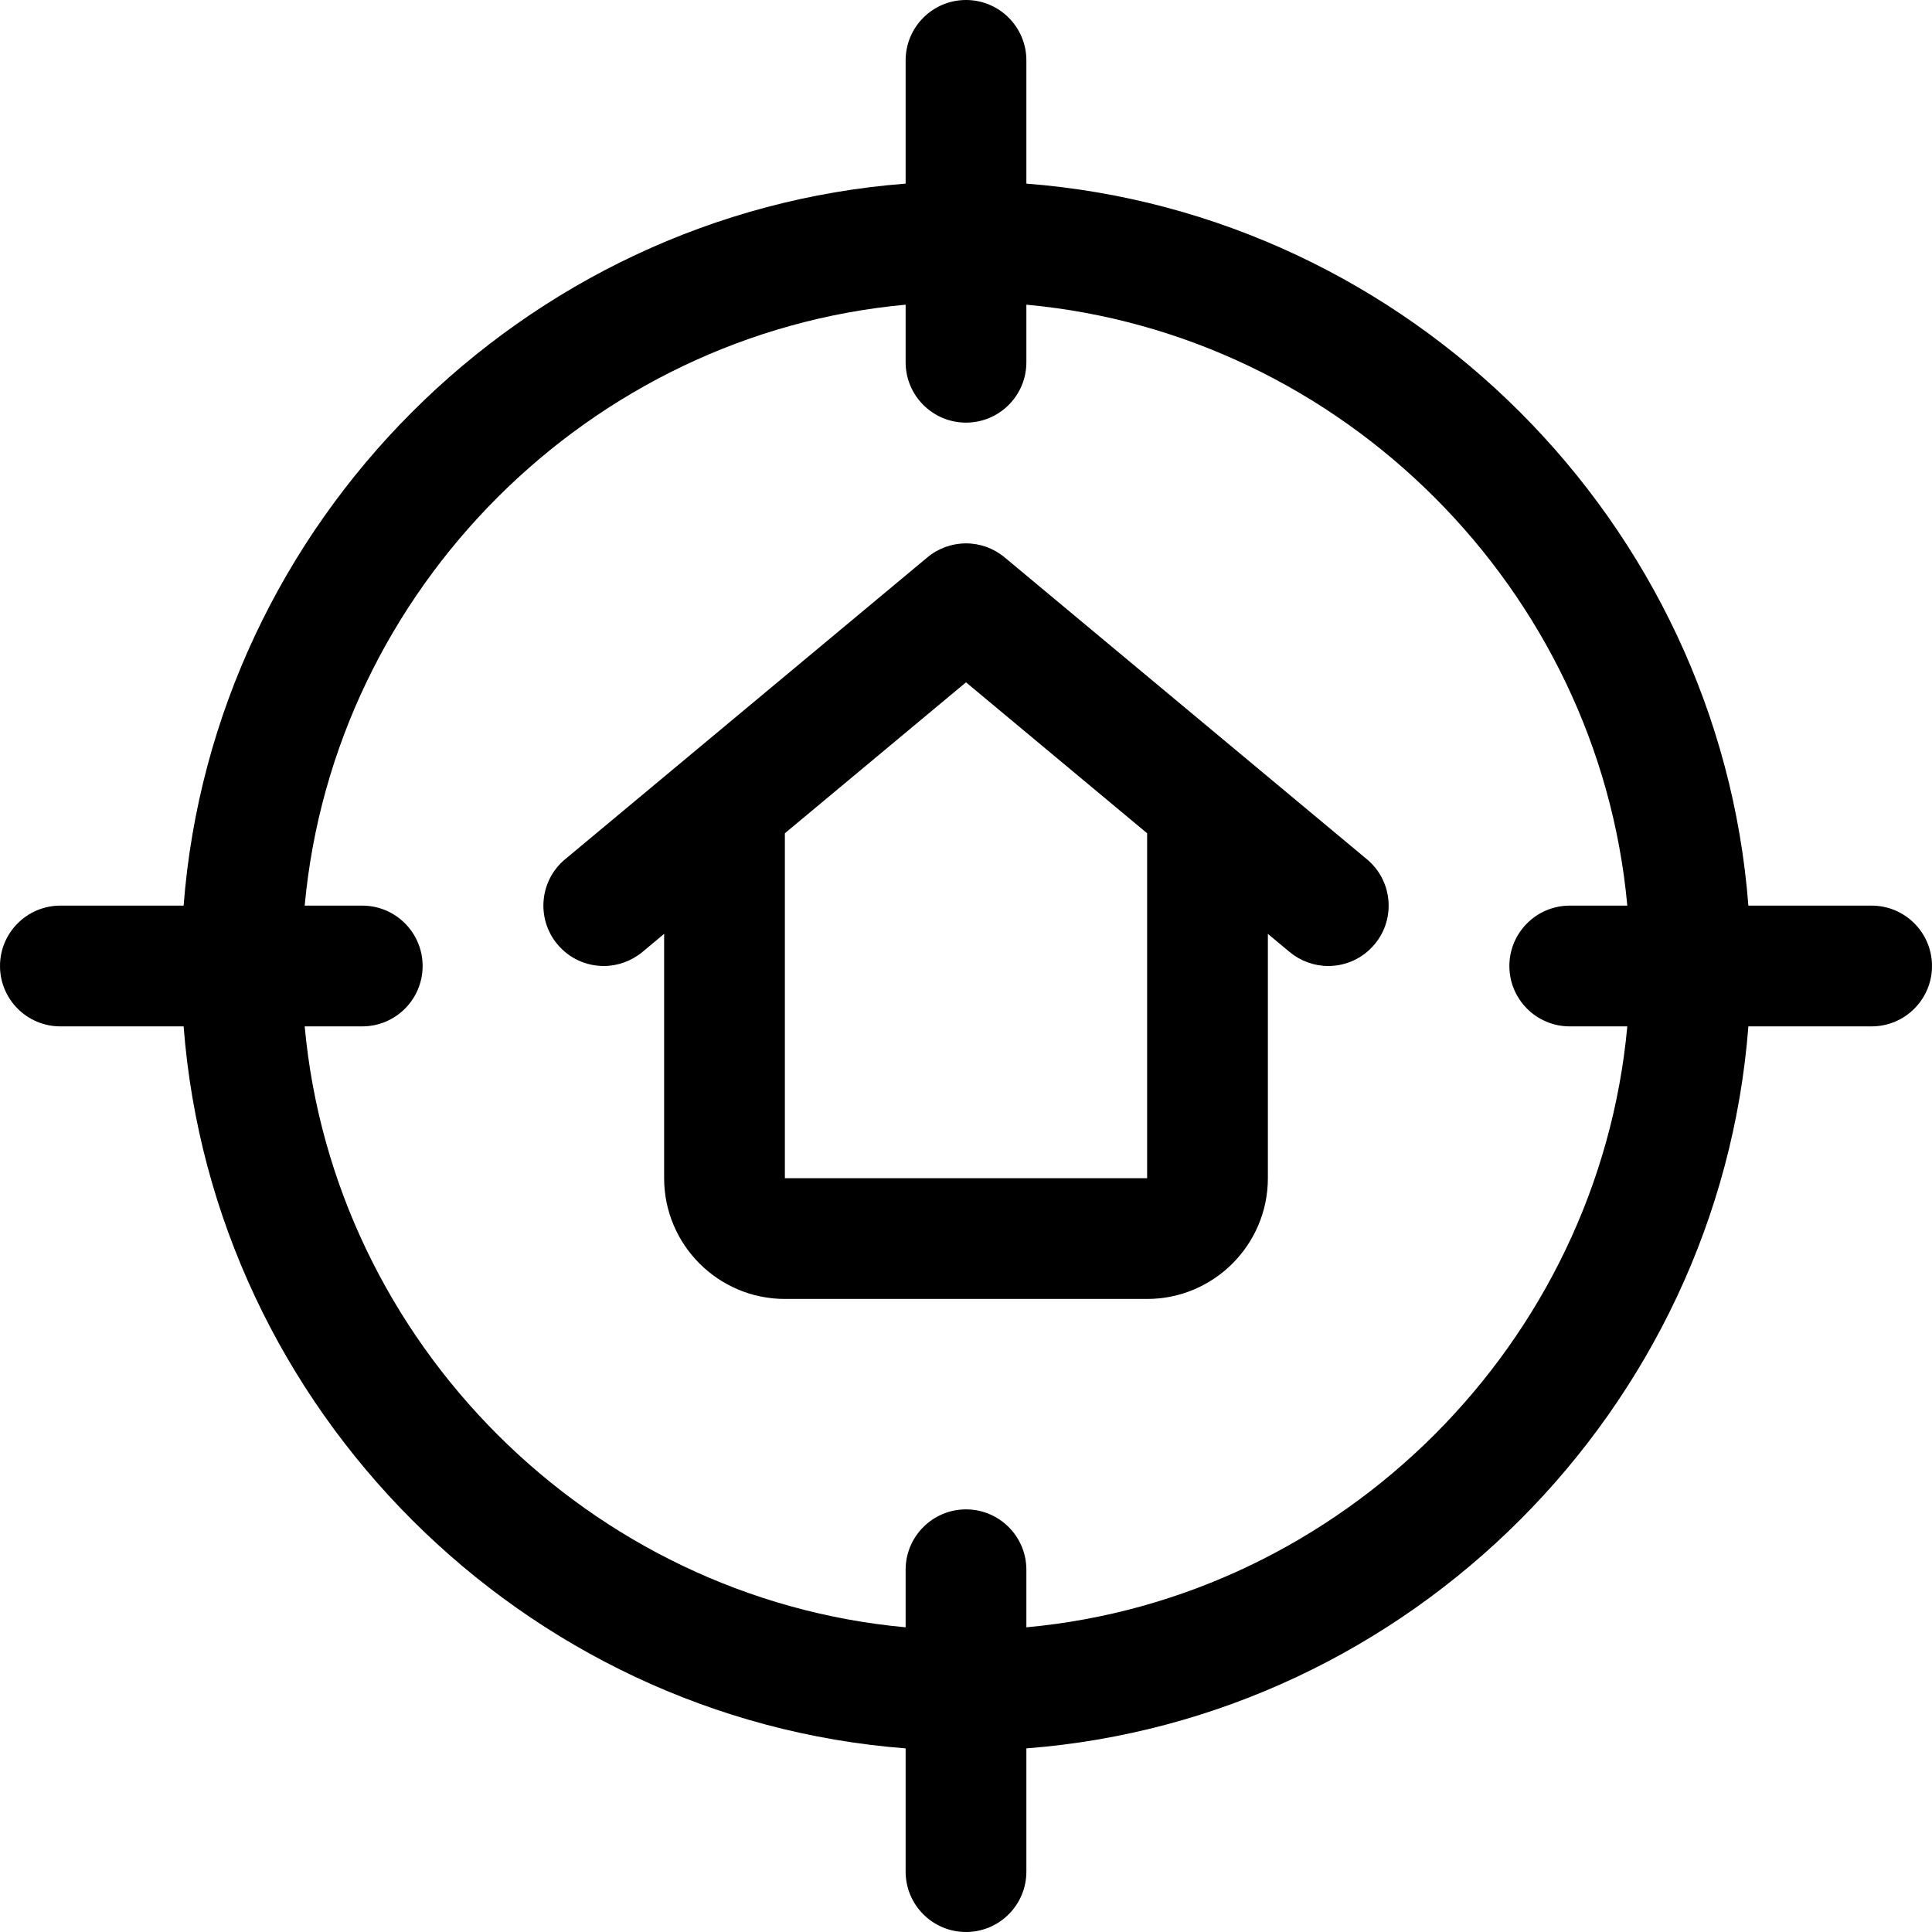 <?xml version="1.0" encoding="utf-8"?>
<!-- Generator: Adobe Illustrator 22.1.0, SVG Export Plug-In . SVG Version: 6.00 Build 0)  -->
<svg version="1.1" id="Regular" xmlns="http://www.w3.org/2000/svg" xmlns:xlink="http://www.w3.org/1999/xlink" x="0px" y="0px"
	 viewBox="0 0 24 24" style="enable-background:new 0 0 24 24;" xml:space="preserve">
<title>real-estate-search-house-target</title>
<g>
	<path d="M12,24c-0.414,0-0.75-0.336-0.75-0.75v-1.531c-4.758-0.367-8.603-4.211-8.969-8.969H0.75C0.336,12.75,0,12.414,0,12
		s0.336-0.75,0.75-0.75h1.531c0.367-4.758,4.211-8.603,8.969-8.969V0.75C11.25,0.336,11.586,0,12,0s0.75,0.336,0.75,0.75v1.531
		c4.758,0.367,8.603,4.211,8.969,8.969h1.531c0.414,0,0.75,0.336,0.75,0.75s-0.336,0.75-0.75,0.75h-1.531
		c-0.366,4.758-4.211,8.603-8.969,8.969v1.531C12.75,23.664,12.414,24,12,24z M12,18.75c0.414,0,0.75,0.336,0.75,0.75v0.715
		c3.928-0.359,7.105-3.537,7.465-7.465H19.5c-0.414,0-0.75-0.336-0.75-0.75s0.336-0.75,0.75-0.75h0.715
		c-0.359-3.928-3.537-7.105-7.465-7.465V4.5c0,0.414-0.336,0.75-0.75,0.75s-0.75-0.336-0.75-0.75V3.785
		C7.322,4.145,4.145,7.322,3.785,11.25H4.5c0.414,0,0.75,0.336,0.75,0.75s-0.336,0.75-0.75,0.75H3.785
		c0.359,3.928,3.537,7.105,7.465,7.465V19.5C11.25,19.086,11.586,18.75,12,18.75z"/>
	<path d="M9.75,16.136c-0.827,0-1.5-0.673-1.5-1.5v-3.035l-0.27,0.225C7.845,11.938,7.675,12,7.5,12
		c-0.223,0-0.433-0.098-0.576-0.27c-0.265-0.318-0.222-0.792,0.096-1.056l4.5-3.75C11.654,6.812,11.825,6.75,12,6.75
		s0.346,0.062,0.48,0.174l4.5,3.75c0.154,0.128,0.249,0.309,0.267,0.508c0.018,0.199-0.042,0.394-0.171,0.548
		C16.933,11.902,16.723,12,16.5,12c-0.175,0-0.345-0.062-0.48-0.174l-0.27-0.225v3.035c0,0.827-0.673,1.5-1.5,1.5H9.75z
		 M9.75,14.636h4.5v-4.285L12,8.476l-2.25,1.875V14.636z"/>
</g>
</svg>
